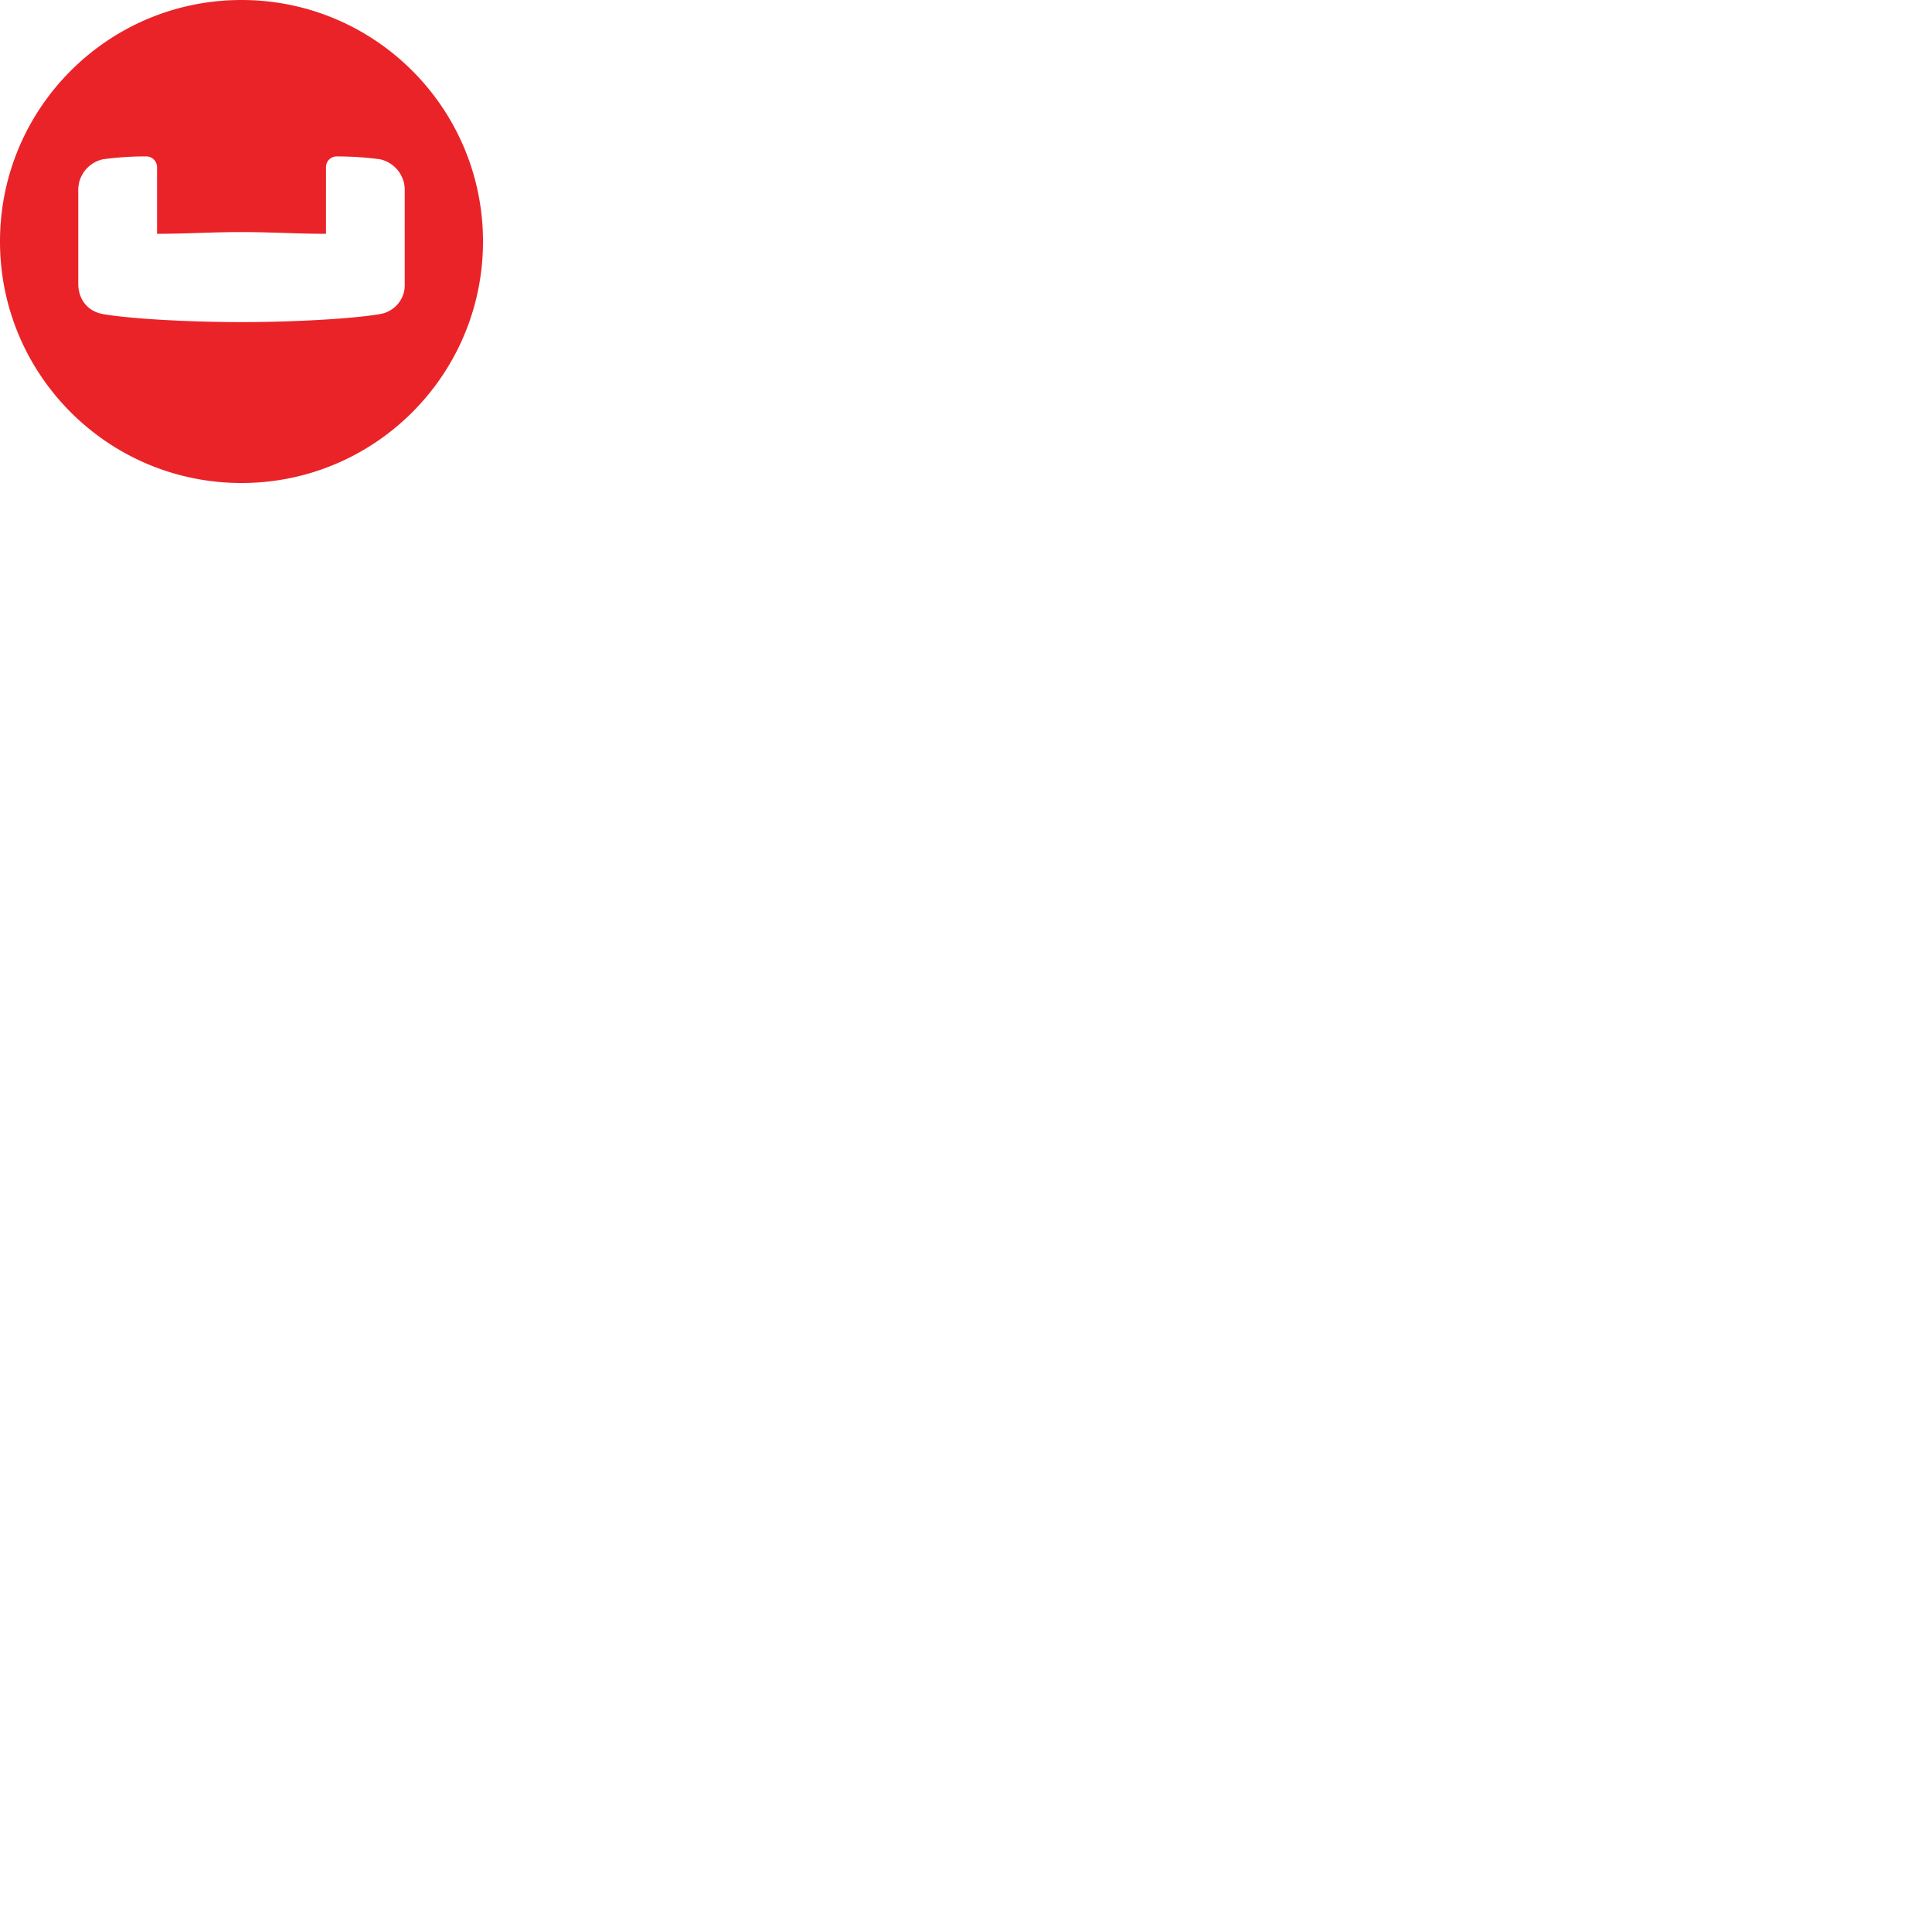 <svg xmlns="http://www.w3.org/2000/svg" version="1.1" viewBox="0 0 512 512" fill="currentColor"><path fill="#EA2328" d="M107.258 75.223c.172 3.945-2.66 7.394-6.586 8.015c-7.582 1.301-23.387 2.121-36.668 2.121c-13.277 0-29.086-.8-36.676-2.12c-4.34-.747-6.586-4.2-6.586-8.016v-25c.047-3.871 2.778-7.2 6.586-8.024a84.485 84.485 0 0 1 11.5-.75a2.86 2.86 0 0 1 2.79 2.899V61.96c7.8 0 14.542-.457 22.402-.457c7.863 0 14.546.457 22.378.457V44.492a2.842 2.842 0 0 1 2.637-3.035h.145a85.055 85.055 0 0 1 11.496.746c3.804.828 6.535 4.152 6.582 8.02ZM64.004 0C28.656 0 0 28.66 0 64c0 35.348 28.656 64 64 64c35.348 0 64-28.652 64-64c0-35.34-28.656-64-64-64Zm0 0"/></svg>